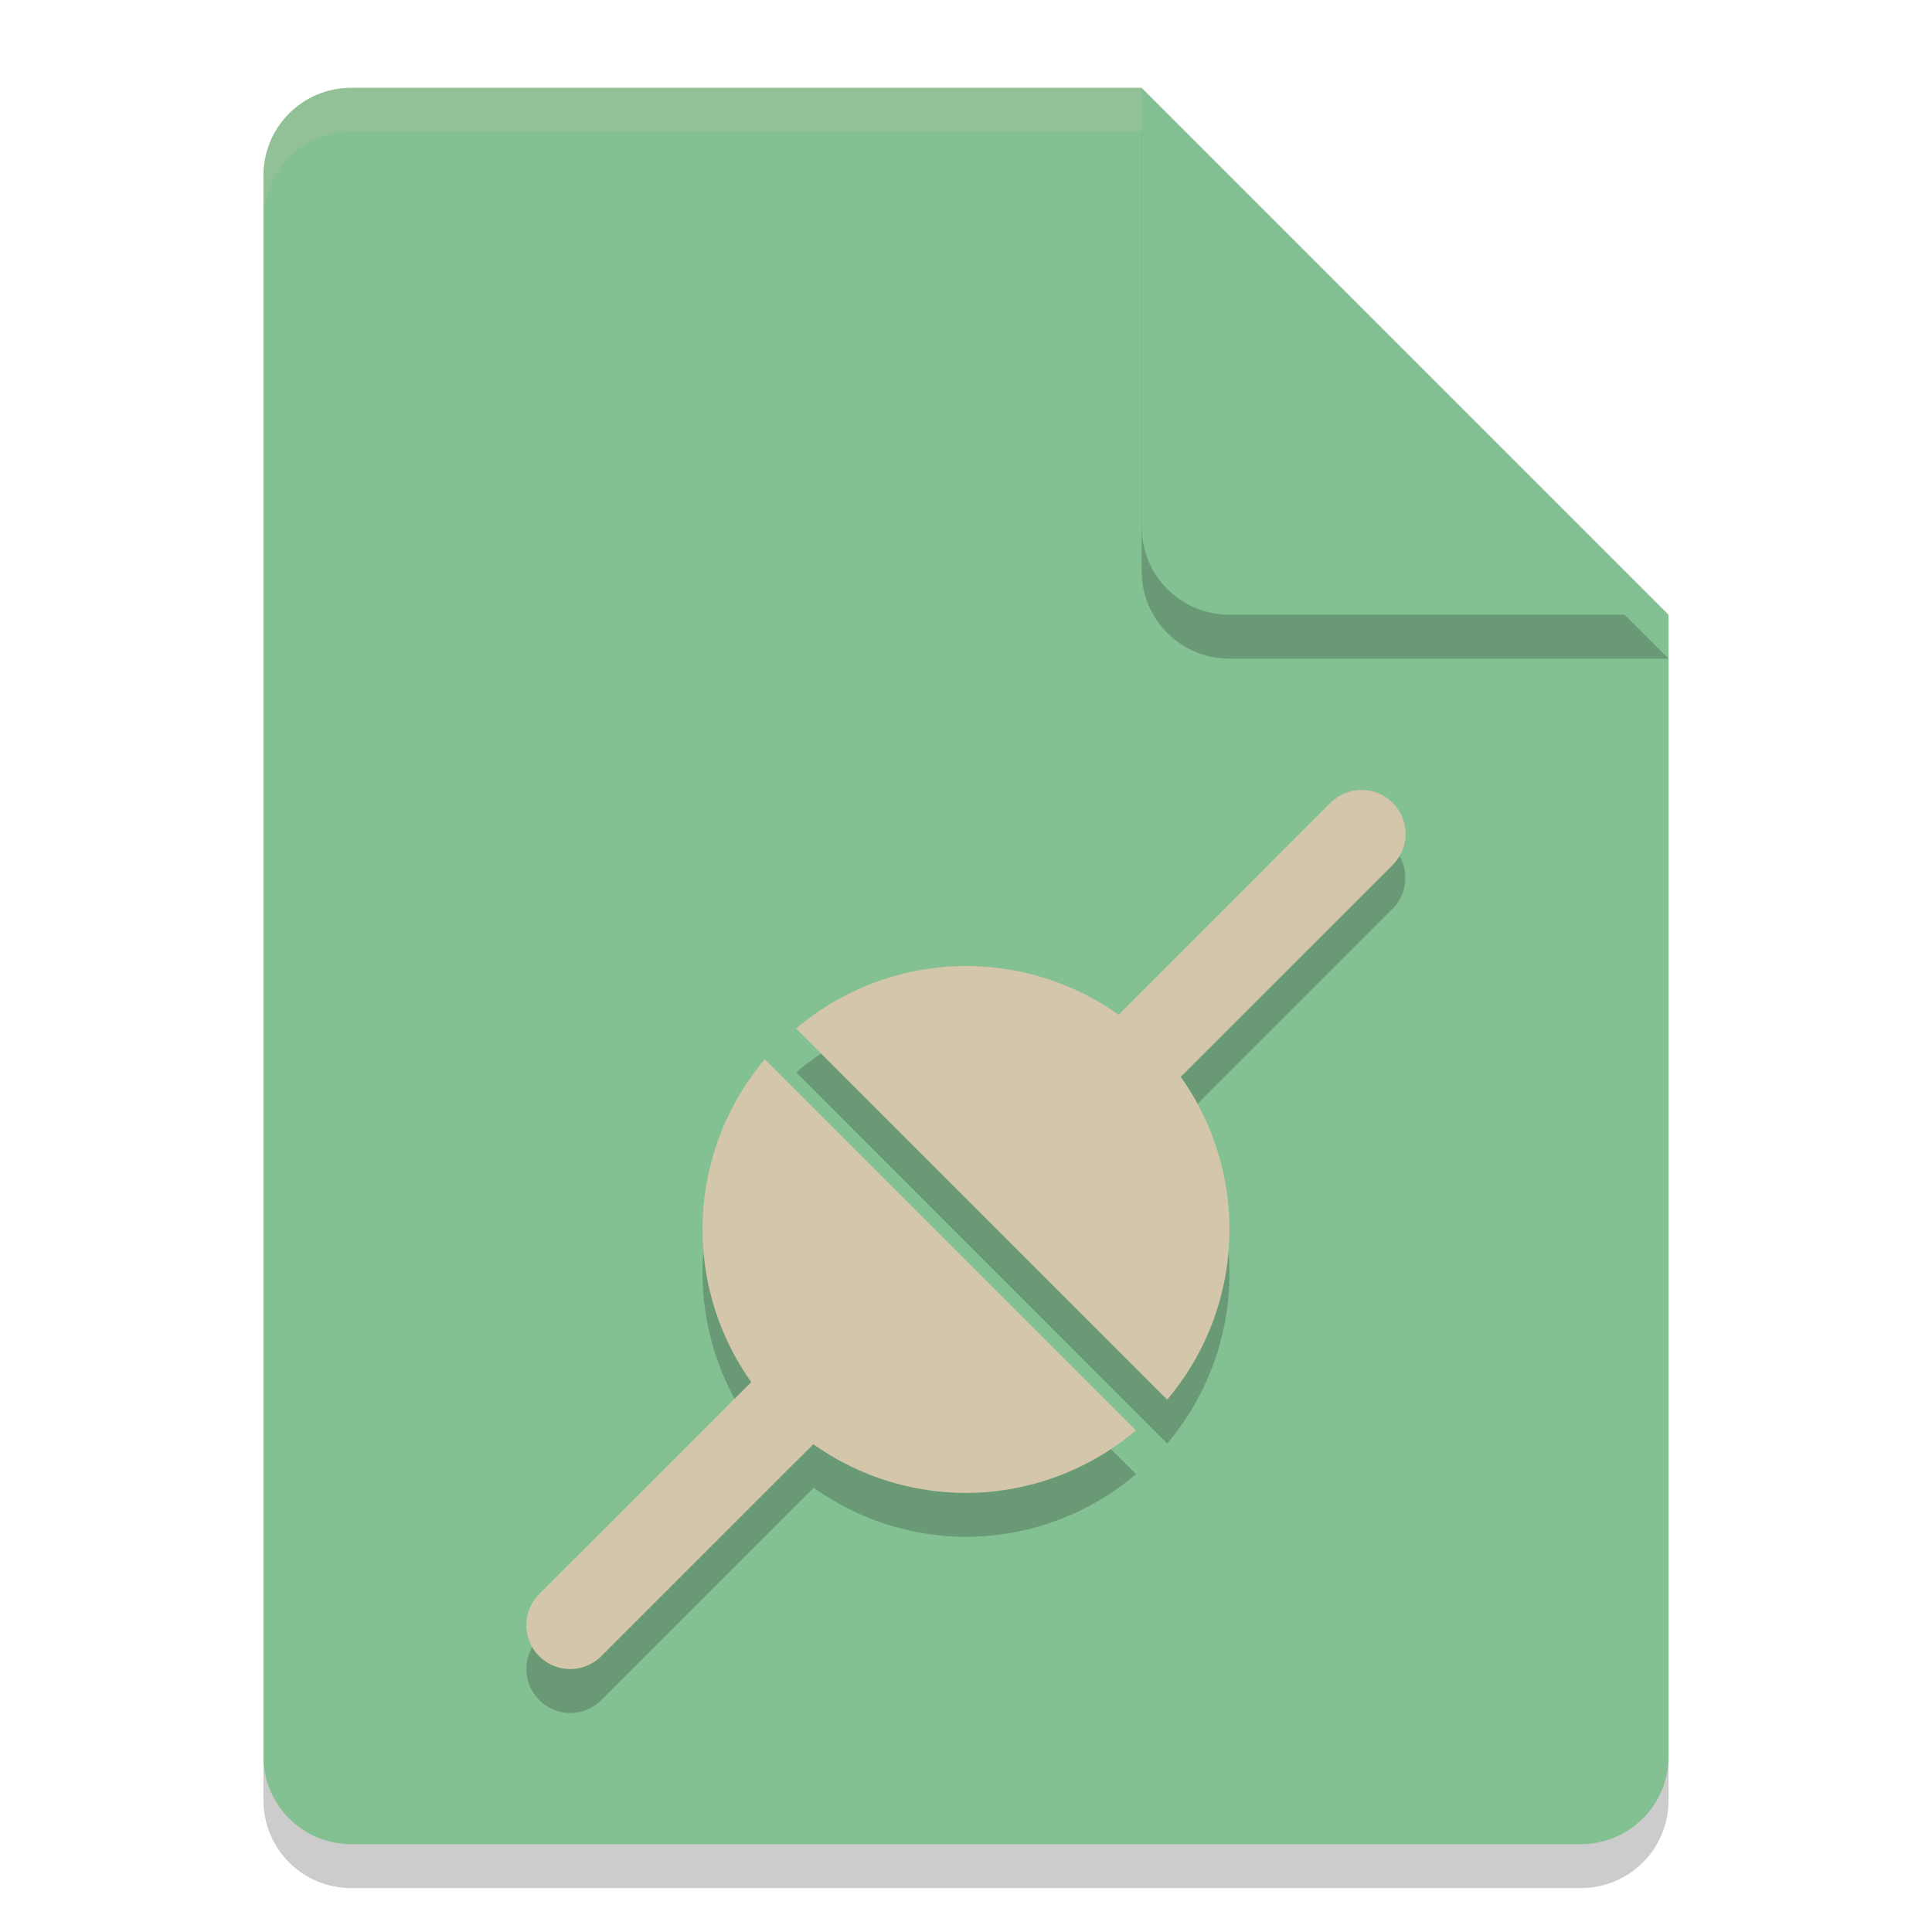 <svg xmlns="http://www.w3.org/2000/svg" width="22" height="22" version="1.1">
 <path style="opacity:0.2" d="m 4,1.5 c -0.554,0 -1,0.446 -1,1 v 18 c 0,0.554 0.446,1 1,1 h 14 c 0.554,0 1,-0.446 1,-1 v -13 l -6,-6 z"/>
 <path style="fill:#83c092" d="M 4,1 C 3.446,1 3,1.446 3,2 v 18 c 0,0.554 0.446,1 1,1 h 14 c 0.554,0 1,-0.446 1,-1 V 7 L 14,6 13,1 Z"/>
 <path style="opacity:0.2" d="m 15.49,9.496 a 0.5,0.5 0 0 0 -0.344,0.15 l -2.41,2.41 A 3,3 0 0 0 11,11.5 3,3 0 0 0 9.066,12.211 l 4.225,4.227 A 3,3 0 0 0 14,14.5 3,3 0 0 0 13.443,12.763 l 2.41,-2.41 A 0.5,0.5 0 0 0 15.49,9.496 Z M 8.709,12.562 A 3,3 0 0 0 8,14.5 3,3 0 0 0 8.557,16.236 l -2.41,2.41 a 0.5,0.5 0 1 0 0.707,0.707 L 9.266,16.941 A 3,3 0 0 0 11,17.5 3,3 0 0 0 12.936,16.787 Z"/>
 <path style="opacity:0.2" d="m 19,7.5 -6,-6 v 5 c 0,0.554 0.446,1 1,1 z"/>
 <path style="fill:#83c092" d="M 19,7 13,1 v 5 c 0,0.554 0.446,1 1,1 z"/>
 <path style="opacity:0.2;fill:#d3c6aa" d="M 4,1 C 3.446,1 3,1.446 3,2 v 0.5 c 0,-0.554 0.446,-1 1,-1 h 9 V 1 Z"/>
 <path style="fill:#d3c6aa" d="M 15.49,8.996 A 0.5,0.5 0 0 0 15.146,9.146 L 11.293,13 H 12 v 0.707 L 15.854,9.854 A 0.5,0.5 0 0 0 15.49,8.996 Z M 10,14.293 6.146,18.146 a 0.5,0.5 0 1 0 0.707,0.707 L 10.707,15 H 10 Z"/>
 <path style="fill:#d3c6aa" d="m 11,11 a 3,3 0 0 0 -1.935,0.712 l 4.226,4.226 A 3,3 0 0 0 14,14 a 3,3 0 0 0 -3,-3 z m -2.291,1.062 A 3,3 0 0 0 8,14 a 3,3 0 0 0 3,3 3,3 0 0 0 1.935,-0.712 z"/>
</svg>
